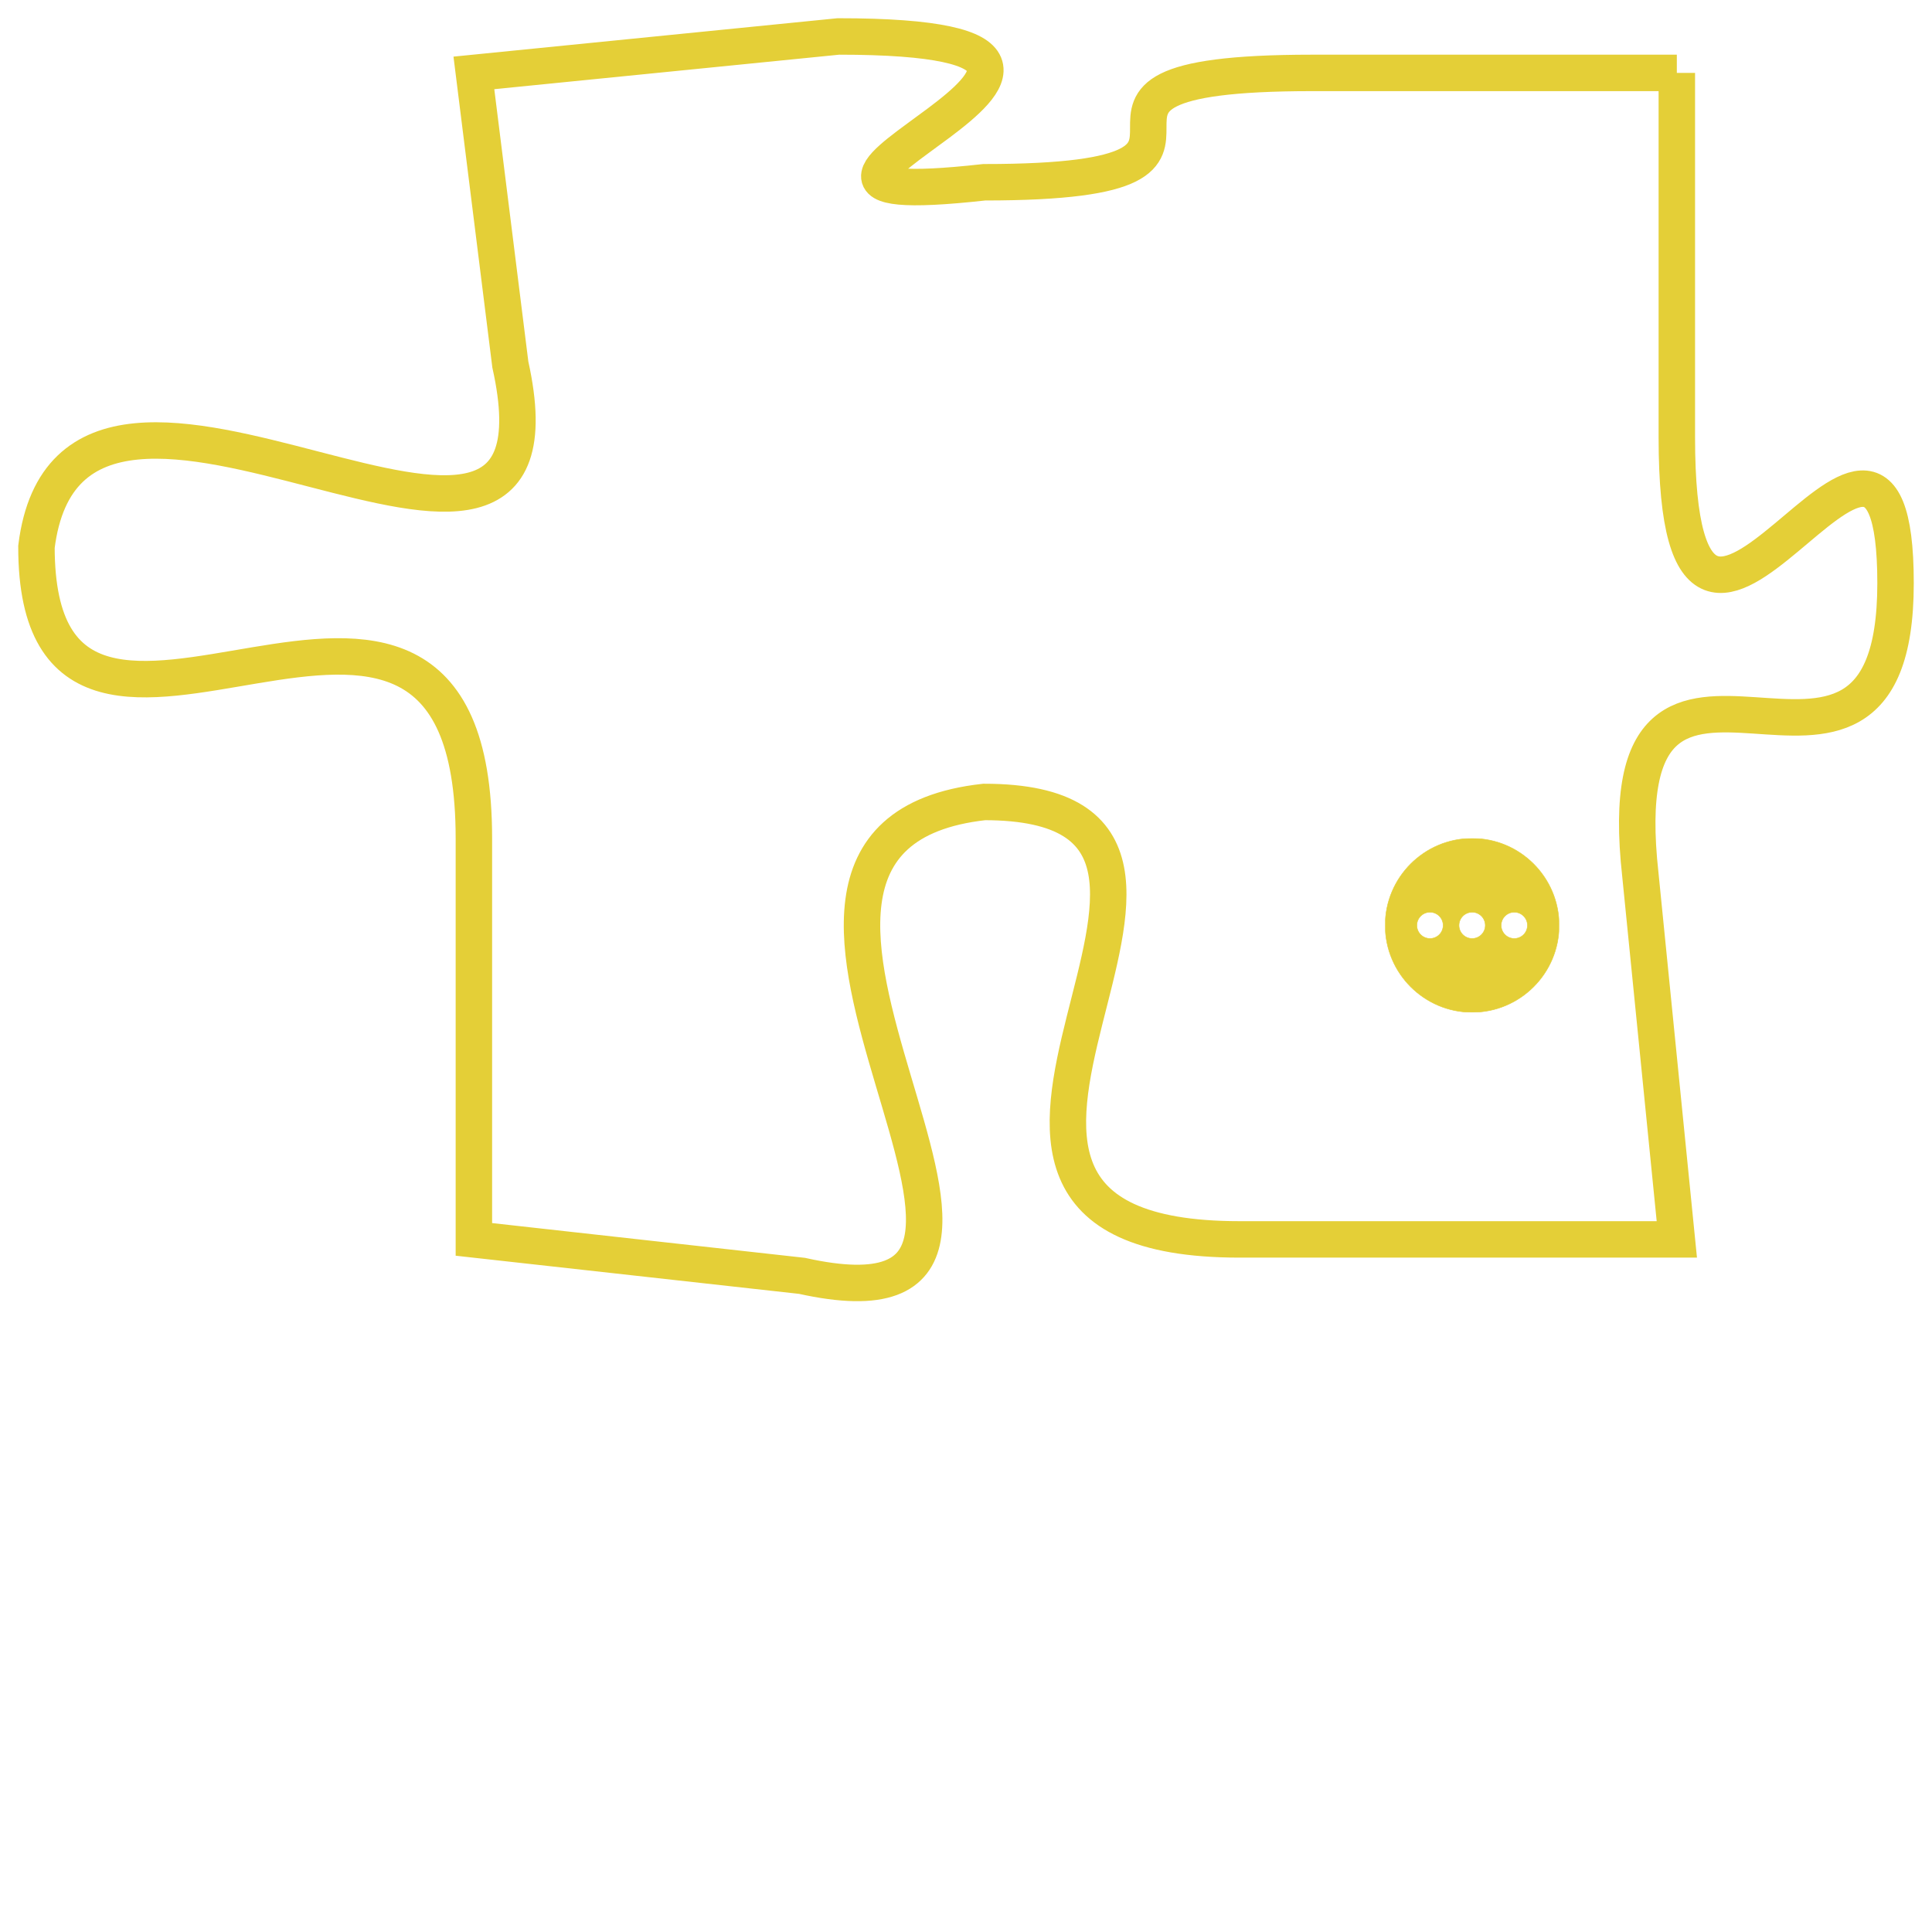 <svg version="1.1" xmlns="http://www.w3.org/2000/svg" xmlns:xlink="http://www.w3.org/1999/xlink" fill="transparent" x="0" y="0" width="350" height="350" preserveAspectRatio="xMinYMin slice"><style type="text/css">.links{fill:transparent;stroke: #E4CF37;}.links:hover{fill:#63D272; opacity:0.4;}</style><defs><g id="allt"><path id="t3849" d="M2640,928 L2630,928 C2621,928 2630,931 2621,931 C2612,932 2628,927 2617,927 L2607,928 2607,928 L2608,936 C2610,945 2596,933 2595,941 C2595,950 2607,938 2607,949 L2607,960 2607,960 L2616,961 C2625,963 2612,949 2621,948 C2630,948 2617,960 2628,960 L2640,960 2640,960 L2639,950 C2638,941 2646,950 2646,942 C2646,934 2640,948 2640,938 L2640,928"/></g><clipPath id="c" clipRule="evenodd" fill="transparent"><use href="#t3849"/></clipPath></defs><svg viewBox="2594 926 53 38" preserveAspectRatio="xMinYMin meet"><svg width="4380" height="2430"><g><image crossorigin="anonymous" x="0" y="0" href="https://nftpuzzle.license-token.com/assets/completepuzzle.svg" width="100%" height="100%" /><g class="links"><use href="#t3849"/></g></g></svg><svg x="2632" y="949" height="9%" width="9%" viewBox="0 0 330 330"><g><a xlink:href="https://nftpuzzle.license-token.com/" class="links"><title>See the most innovative NFT based token software licensing project</title><path fill="#E4CF37" id="more" d="M165,0C74.019,0,0,74.019,0,165s74.019,165,165,165s165-74.019,165-165S255.981,0,165,0z M85,190 c-13.785,0-25-11.215-25-25s11.215-25,25-25s25,11.215,25,25S98.785,190,85,190z M165,190c-13.785,0-25-11.215-25-25 s11.215-25,25-25s25,11.215,25,25S178.785,190,165,190z M245,190c-13.785,0-25-11.215-25-25s11.215-25,25-25 c13.785,0,25,11.215,25,25S258.785,190,245,190z"></path></a></g></svg></svg></svg>